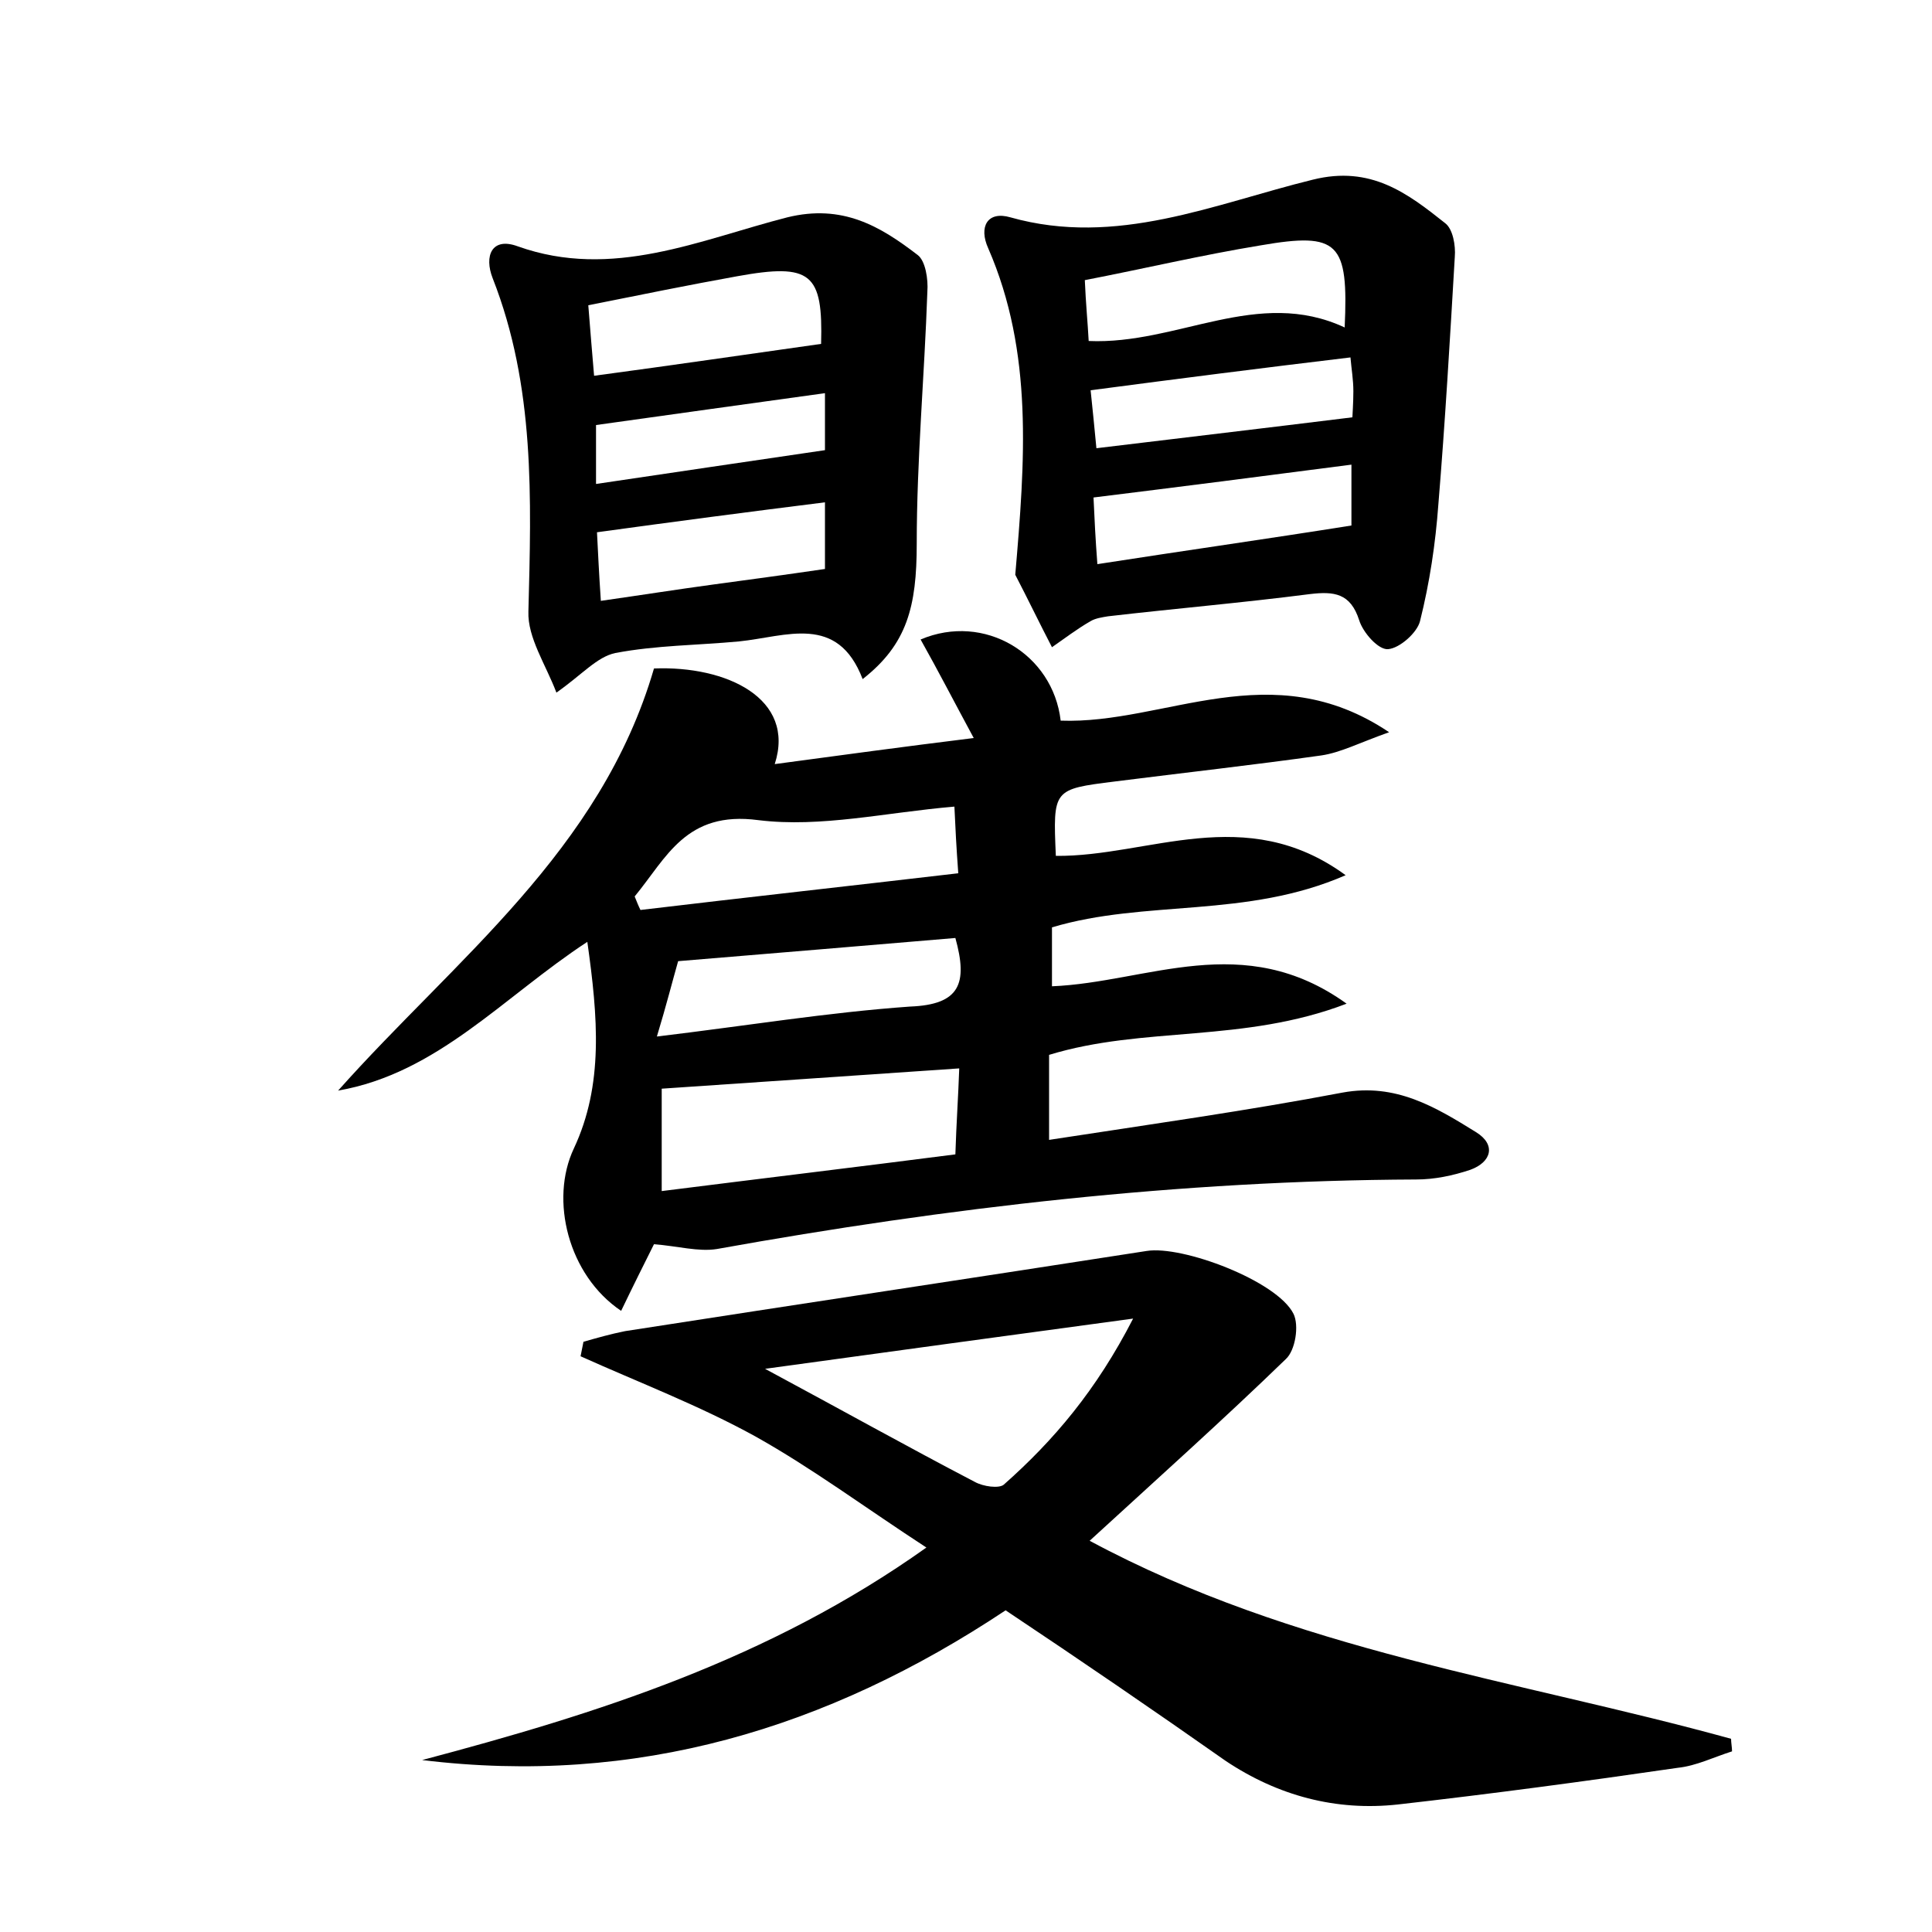<?xml version="1.0" encoding="utf-8"?>
<!-- Generator: Adobe Illustrator 22.0.0, SVG Export Plug-In . SVG Version: 6.00 Build 0)  -->
<svg version="1.1" id="图层_1" xmlns="http://www.w3.org/2000/svg" xmlns:xlink="http://www.w3.org/1999/xlink" x="0px" y="0px"
	 viewBox="0 0 200 200" style="enable-background:new 0 0 200 200;" xml:space="preserve">
<style type="text/css">
	.st0{fill:#FFFFFF;}
</style>
<g>
	
	<path d="M108.6,109.2c0,2.8,0,5.5,0,8.8c10.4-1.6,20.4-3,30.4-4.9c5.5-1,9.6,1.5,13.8,4.1c2.1,1.3,1.6,3.1-0.6,3.9
		c-1.8,0.6-3.7,1-5.6,1c-24.4,0.1-48.5,2.9-72.4,7.2c-1.9,0.3-4-0.3-6.5-0.5c-1,2-2.2,4.4-3.4,6.9c-5.5-3.7-7.4-11.5-4.9-16.8
		c3.1-6.6,2.5-13.6,1.4-21.4c-8.7,5.7-15.5,13.6-25.8,15.4c12.1-13.6,27.2-24.8,32.7-43.7c7.5-0.3,14.7,3.1,12.5,9.9
		c6.7-0.9,13.3-1.8,20.6-2.7c-2-3.7-3.7-7-5.5-10.2c6.6-2.8,13.7,1.5,14.5,8.4c10.8,0.4,21.8-7,34,1.2c-3.1,1.1-5,2.1-7,2.4
		c-7.1,1-14.3,1.8-21.4,2.7c-6.4,0.8-6.4,0.8-6.1,7.7c9.6,0.1,19.6-5.6,30,2c-10.3,4.5-20.7,2.5-30.4,5.4c0,1.9,0,3.9,0,6.1
		c9.9-0.4,19.8-5.9,30.5,1.8C128.7,108,118.4,106.2,108.6,109.2z M68.5,112.7c0,2.9,0,6.6,0,10.6c10.3-1.3,20.3-2.5,30.4-3.8
		c0.1-3.2,0.3-6,0.4-8.9C88.9,111.3,79,112,68.5,112.7z M65.7,92.8c0.2,0.5,0.4,1,0.6,1.4c10.9-1.3,21.8-2.5,32.9-3.8
		c-0.2-2.7-0.3-4.7-0.4-6.9c-7.1,0.6-13.8,2.2-20.3,1.4C71,83.9,69,88.8,65.7,92.8z M98.9,97.1c-9.6,0.8-18.9,1.6-28.7,2.4
		c-0.6,2.1-1.2,4.5-2.2,7.8c9.2-1.1,17.7-2.5,26.2-3.1C99.4,104,100.2,101.8,98.9,97.1z"/>
	<path d="M104.1,166.7c-18.5,12.3-38.3,18.2-60.4,15.5c18.1-4.8,35.9-10.4,52.2-22c-6.3-4.1-11.8-8.2-17.7-11.5
		c-5.8-3.2-12.1-5.6-18.1-8.3c0.1-0.5,0.2-1,0.3-1.5c1.4-0.4,2.8-0.8,4.3-1.1c18-2.8,36-5.5,54-8.3c3.7-0.6,13.5,3.1,15.2,6.5
		c0.6,1.2,0.2,3.8-0.8,4.7c-6.4,6.2-13.1,12.2-20.3,18.8c21.2,11.4,44.3,14.4,66.4,20.5c0,0.4,0.1,0.9,0.1,1.3
		c-1.9,0.6-3.7,1.5-5.6,1.7c-9.6,1.4-19.3,2.7-29,3.8c-6.4,0.7-12.4-0.9-17.8-4.5C119.5,177.1,111.9,171.9,104.1,166.7z M79.2,141.7
		c8,4.3,14.8,8.1,21.7,11.7c0.9,0.5,2.5,0.7,3,0.3c5.2-4.6,9.6-9.8,13.4-17.2C104,138.3,92.3,139.9,79.2,141.7z"/>
	<path d="M105.1,59.5c1-11.7,1.9-23-2.8-33.8c-1-2.2-0.1-3.9,2.3-3.2c11,3.1,21.1-1.4,31.3-3.9c6-1.5,9.8,1.4,13.7,4.5
		c0.8,0.6,1.1,2.3,1,3.5c-0.5,8.5-1,17.1-1.7,25.6c-0.3,4.1-0.9,8.1-1.9,12.1c-0.3,1.2-2.1,2.8-3.3,2.9c-1,0.1-2.6-1.7-3-3
		c-0.9-2.8-2.6-3-5.1-2.7c-7,0.9-14,1.5-20.9,2.3c-0.6,0.1-1.3,0.2-1.8,0.5c-1.4,0.8-2.7,1.8-4,2.7C107.6,64.5,106.4,62,105.1,59.5z
		 M112.7,35.3c9.2,0.4,17.5-5.6,26.5-1.4c0.4-8.8-0.6-9.9-8.7-8.5c-6.1,1-12,2.4-18.2,3.6C112.4,31.4,112.6,33.4,112.7,35.3z
		 M139.9,48.1c-9.2,1.2-17.8,2.3-26.7,3.4c0.1,2.2,0.2,4.3,0.4,6.9c9-1.4,17.5-2.6,26.3-4C139.9,52.9,139.9,50.7,139.9,48.1z
		 M139.8,37c-9.2,1.1-17.8,2.2-26.9,3.4c0.2,1.9,0.4,3.9,0.6,6c9.1-1.1,17.6-2.1,26.5-3.2c0-0.2,0.1-1.5,0.1-2.7
		C140.1,39.3,139.9,38.2,139.8,37z"/>
	<path d="M57.6,71.7c-1.1-2.9-3-5.7-2.9-8.4c0.3-11.7,0.7-23.3-3.7-34.5c-0.9-2.3-0.1-4.3,2.6-3.3c9.8,3.5,18.9-0.7,27.9-3
		c5.7-1.4,9.6,0.9,13.5,3.9c0.8,0.6,1.1,2.5,1,3.8c-0.3,8.7-1.1,17.4-1.1,26.1c0,6.5-1,10.4-5.6,14c-2.6-6.8-7.9-4.4-12.8-3.9
		c-4.3,0.4-8.6,0.4-12.8,1.2C61.8,68,60.3,69.8,57.6,71.7z M85,35.6c0.2-7.3-1-8.4-8.7-7c-5,0.9-9.9,1.9-15.4,3
		c0.2,2.5,0.4,5,0.6,7.3C69.7,37.8,77.2,36.7,85,35.6z M61.8,55.1c0.1,1.9,0.2,4.2,0.4,7.1c4.2-0.6,8-1.2,11.7-1.7
		c3.7-0.5,7.4-1,11.5-1.6c0-2,0-4.3,0-6.9C77.4,53,69.8,54,61.8,55.1z M61.7,50.1c8-1.2,15.6-2.3,23.7-3.5c0-1.2,0-3.5,0-5.9
		c-8,1.1-15.8,2.2-23.7,3.3C61.7,45.9,61.7,47.9,61.7,50.1z"/>
	
	
	
	
	
	
	
	
	
	
</g>
</svg>
